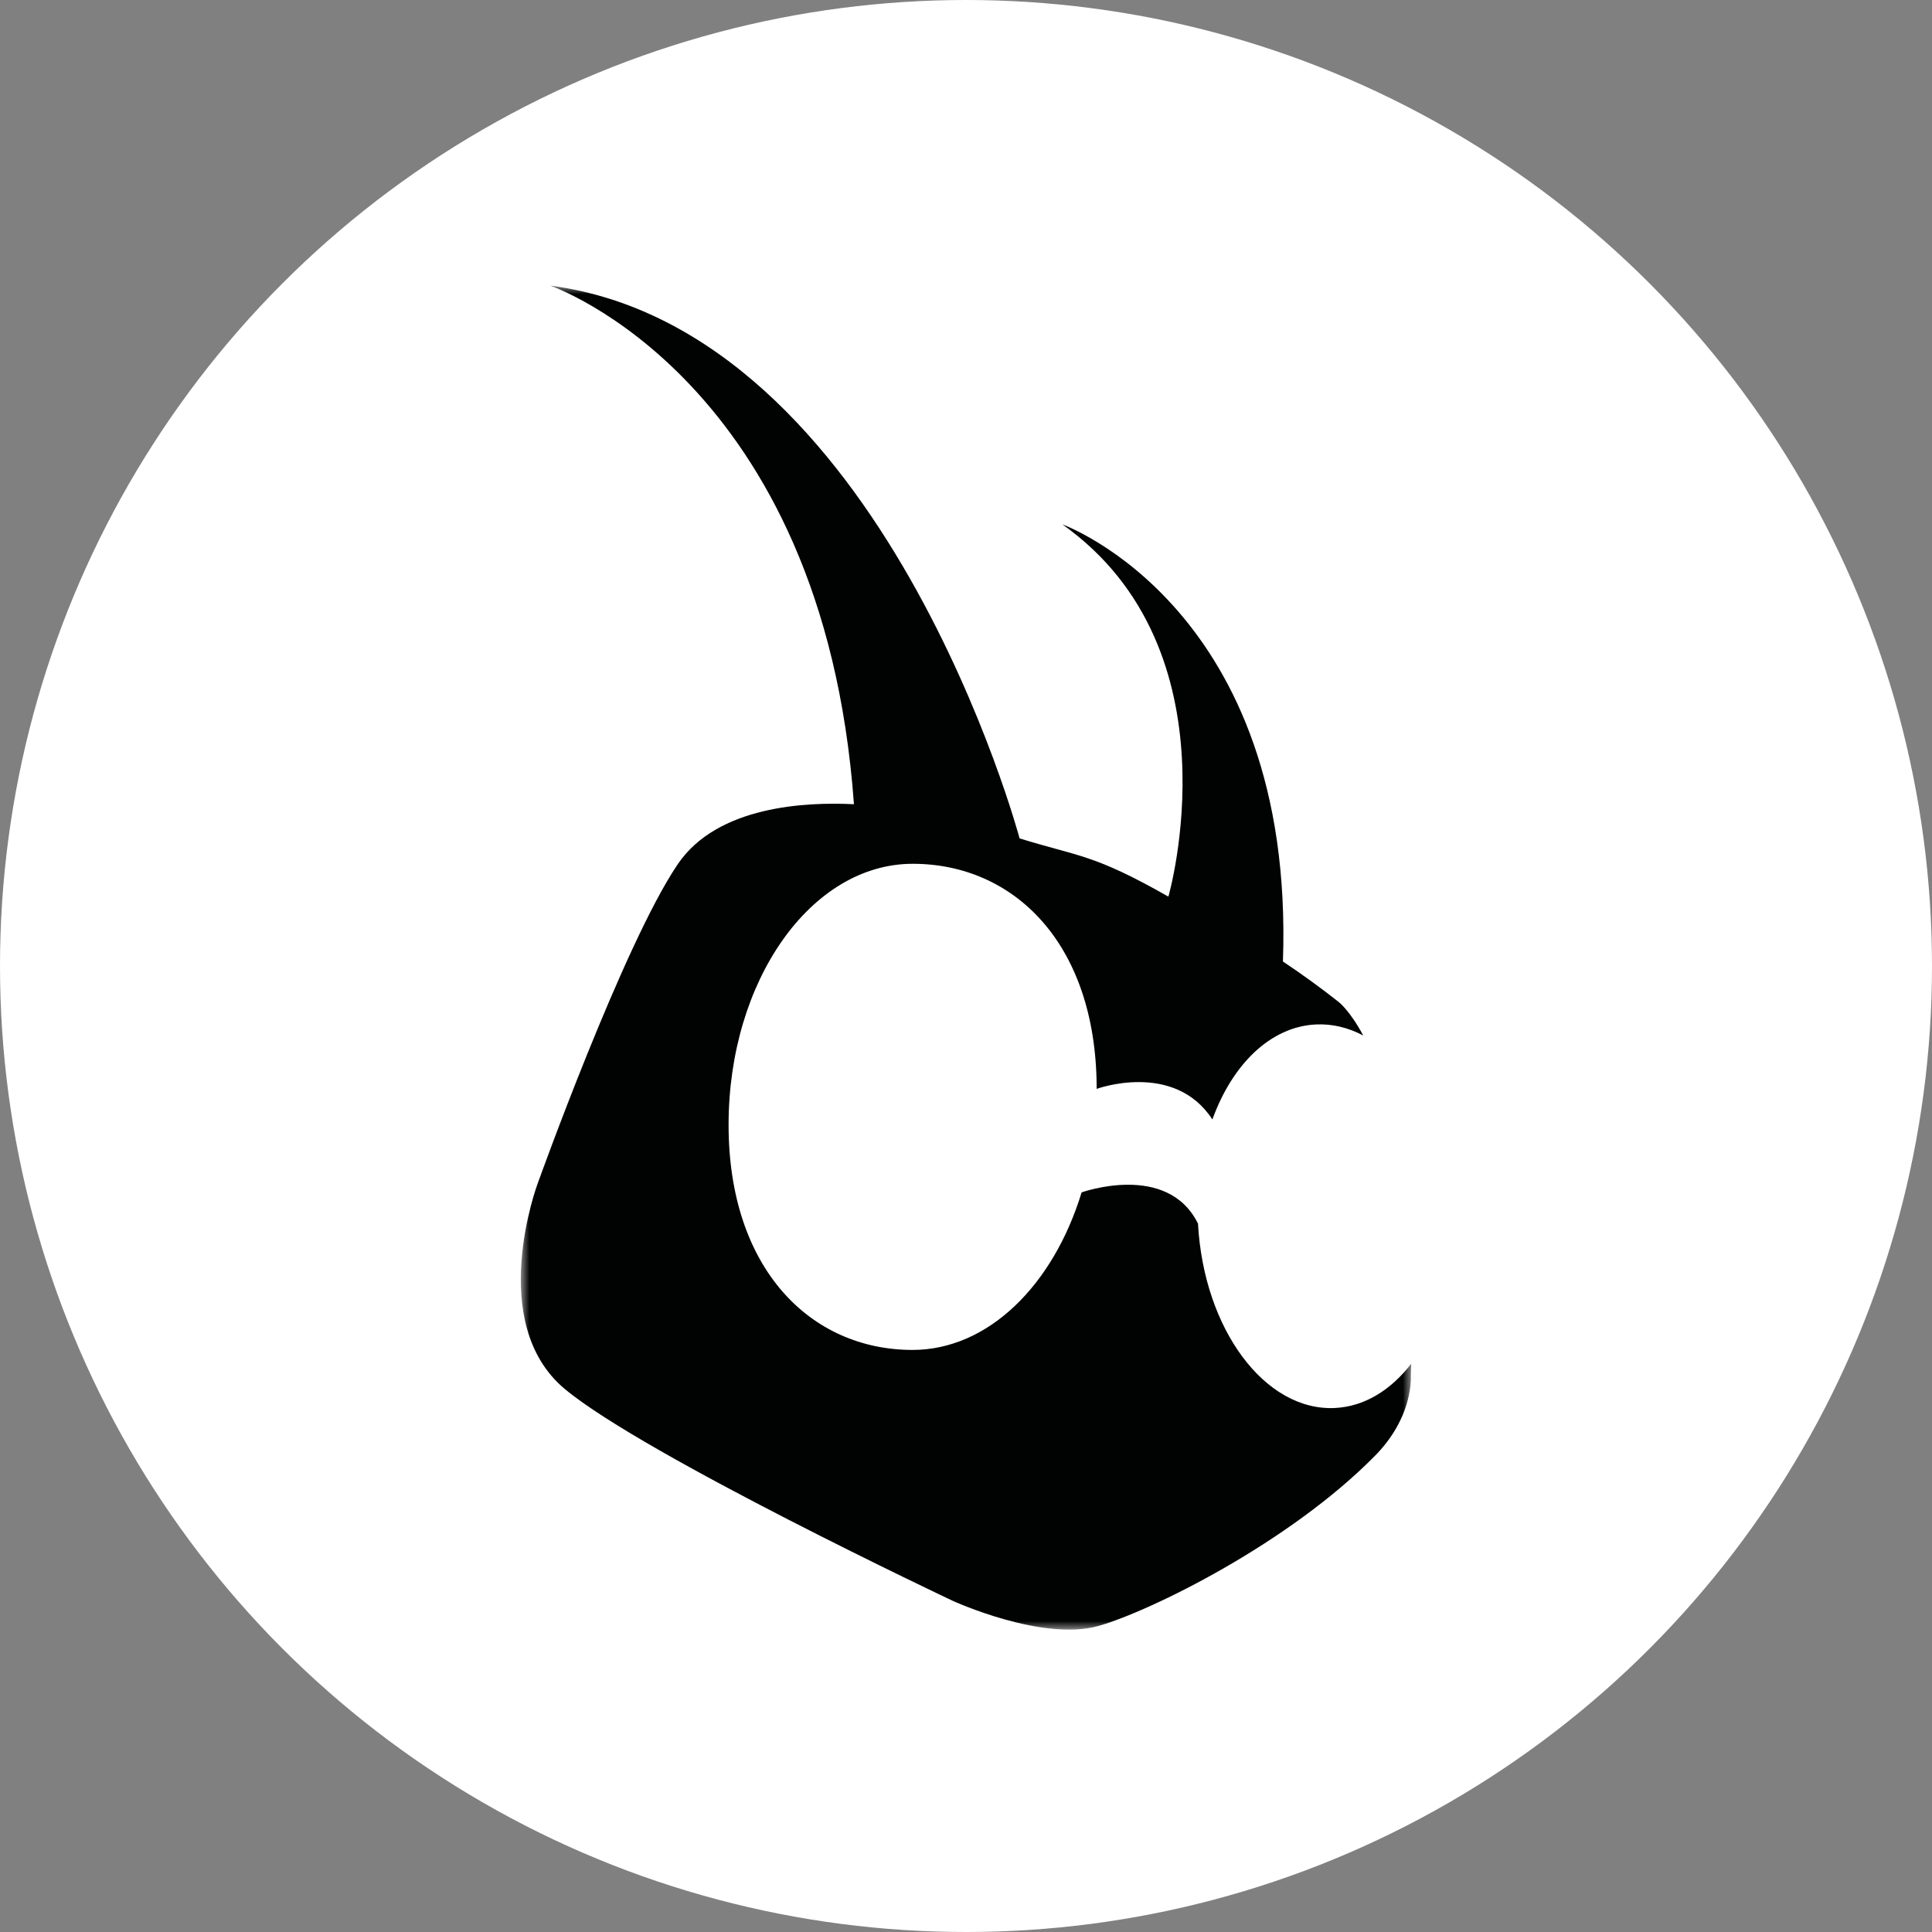 <svg xmlns="http://www.w3.org/2000/svg" xmlns:xlink="http://www.w3.org/1999/xlink" width="115" height="115" viewBox="0 0 115 115">
  <rect x="0" y="0" width="115" height="115" fill="#808080" stroke="none"/>
  <defs>
    <polygon id="group-2-a" points="0 0 53 0 53 80 0 80"/>
  </defs>
  <g fill="none" fill-rule="evenodd">
    <circle cx="57.5" cy="57.5" r="57.5" fill="#FFF"/>
    <g transform="translate(31 17)">
      <mask id="group-2-b" fill="#fff">
        <use xlink:href="#group-2-a"/>
      </mask>
      <path fill="#010202" d="M48.468,66.809 C44.291,67.018 40.649,62.11 40.31,55.836 C38.486,52.14 33.381,53.976 33.381,53.976 C31.699,59.493 27.825,63.353 23.316,63.353 C17.262,63.353 12.368,58.537 12.368,49.956 C12.368,41.373 17.275,34.416 23.329,34.416 C29.343,34.416 34.213,39.139 34.277,47.645 C34.278,47.7 34.278,47.757 34.278,47.814 C34.278,47.814 38.884,46.131 41.166,49.635 C42.348,46.363 44.615,44.115 47.319,43.98 C48.303,43.931 49.256,44.169 50.144,44.637 C49.331,43.117 48.665,42.627 48.665,42.627 C47.58,41.77 46.476,40.973 45.365,40.233 C46.099,19.186 32.24,14.216 32.24,14.216 C42.79,21.702 38.547,36.37 38.547,36.37 C34.072,33.825 33.245,34.005 29.69,32.904 C29.69,32.904 21.589,2.608 1.747,0 C1.747,0 18.003,5.549 19.83,30.87 C19.866,30.87 19.685,30.858 19.83,30.87 C16.981,30.729 11.7,30.96 9.34,34.444 C6.103,39.222 1.007,53.438 1.007,53.438 C1.007,53.438 -2.11,61.74 2.625,65.683 C7.361,69.624 25.705,78.285 25.705,78.285 C25.705,78.285 31.04,80.735 34.397,79.779 C37.505,78.894 45.748,74.837 50.855,69.643 C51.831,68.652 52.565,67.435 52.857,66.077 C52.943,65.671 52.996,65.249 52.98,64.846 C52.989,64.617 52.993,64.4 53,64.175 C51.791,65.742 50.222,66.721 48.468,66.809" mask="url(#group-2-b)"/>
    </g>
  </g>
</svg>
